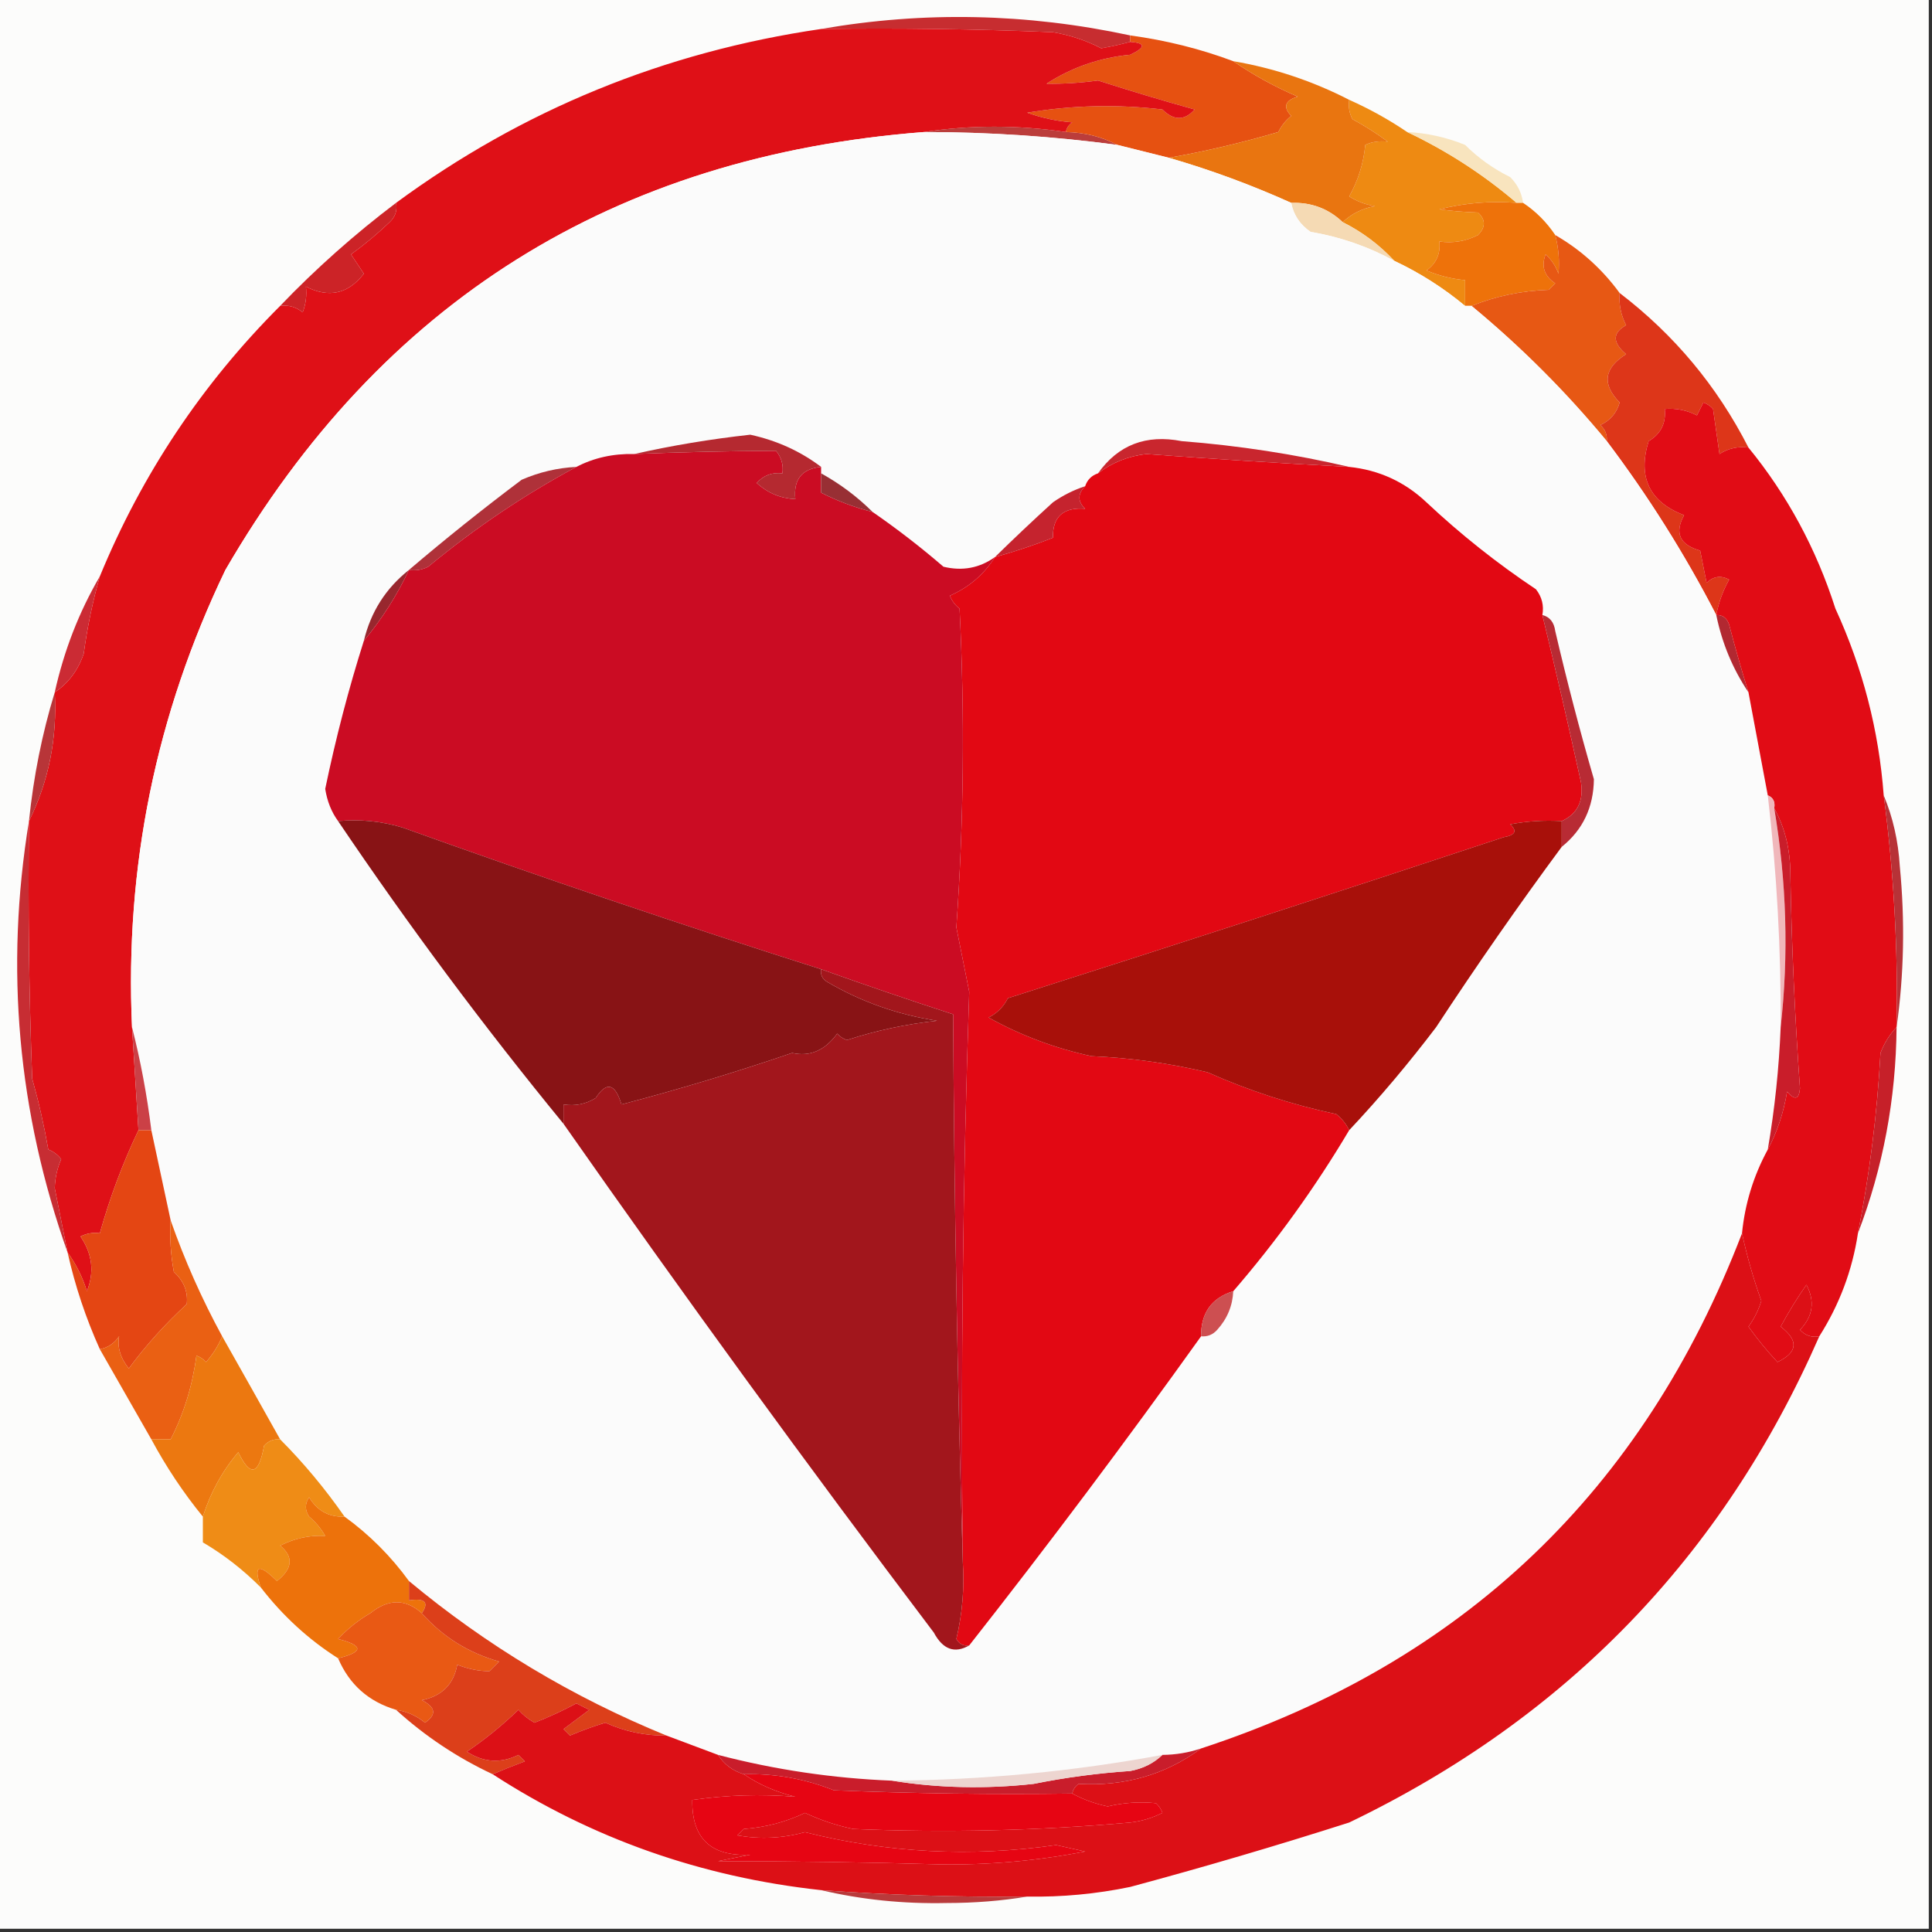 <?xml version="1.0" encoding="UTF-8"?>
<!DOCTYPE svg PUBLIC "-//W3C//DTD SVG 1.1//EN" "http://www.w3.org/Graphics/SVG/1.1/DTD/svg11.dtd">
<svg xmlns="http://www.w3.org/2000/svg" version="1.1" width="300px" height="300px" style="shape-rendering:geometricPrecision; text-rendering:geometricPrecision; image-rendering:optimizeQuality; fill-rule:evenodd; clip-rule:evenodd" xmlns:xlink="http://www.w3.org/1999/xlink">
<rect width="100%" height="100%" fill="#333333" stroke="none"/>
<g><path style="opacity:1" fill="#fcfcfb" d="M -0.5,-0.5 C 99.5,-0.5 199.5,-0.5 299.5,-0.5C 299.5,99.5 299.5,199.5 299.5,299.5C 199.5,299.5 99.5,299.5 -0.5,299.5C -0.5,199.5 -0.5,99.5 -0.5,-0.5 Z"/></g>
<g><path style="opacity:1" fill="#c72d30" d="M 175.5,5.5 C 175.5,5.833 175.5,6.167 175.5,6.5C 174.033,6.894 172.533,7.227 171,7.5C 168.681,6.291 166.181,5.458 163.5,5C 151.505,4.5 139.505,4.333 127.5,4.5C 143.455,1.718 159.455,2.051 175.5,5.5 Z"/></g>
<g><path style="opacity:1" fill="#bb3d3b" d="M 143.5,20.5 C 150.676,19.397 158.009,19.397 165.5,20.5C 168.428,20.565 171.095,21.232 173.5,22.5C 163.549,21.172 153.549,20.506 143.5,20.5 Z"/></g>
<g><path style="opacity:1" fill="#e65111" d="M 175.5,6.5 C 175.5,6.167 175.5,5.833 175.5,5.5C 181.092,6.262 186.426,7.595 191.5,9.5C 194.581,11.625 197.914,13.458 201.5,15C 199.519,15.605 199.185,16.605 200.5,18C 199.643,18.689 198.977,19.522 198.5,20.5C 192.872,22.156 187.206,23.49 181.5,24.5C 178.833,23.833 176.167,23.167 173.5,22.5C 171.095,21.232 168.428,20.565 165.5,20.5C 165.611,19.883 165.944,19.383 166.5,19C 164.1,18.814 161.766,18.314 159.5,17.5C 166.476,16.336 173.476,16.169 180.5,17C 182.274,18.756 183.941,18.756 185.5,17C 180.455,15.596 175.455,14.096 170.5,12.5C 167.791,12.873 165.124,13.04 162.5,13C 166.437,10.455 170.77,8.955 175.5,8.5C 177.925,7.351 177.925,6.684 175.5,6.5 Z"/></g>
<g><path style="opacity:1" fill="#ee8a12" d="M 209.5,15.5 C 212.696,16.929 215.696,18.595 218.5,20.5C 224.644,23.407 230.311,27.073 235.5,31.5C 231.445,31.176 227.445,31.509 223.5,32.5C 225.343,32.755 227.343,32.922 229.5,33C 230.711,34.113 230.711,35.28 229.5,36.5C 227.604,37.466 225.604,37.799 223.5,37.5C 223.703,39.39 223.037,40.89 221.5,42C 223.436,42.813 225.436,43.313 227.5,43.5C 227.5,44.833 227.5,46.167 227.5,47.5C 224.133,44.7 220.466,42.367 216.5,40.5C 214.191,38.013 211.524,36.013 208.5,34.5C 209.842,33.207 211.509,32.374 213.5,32C 212.062,31.781 210.729,31.281 209.5,30.5C 210.897,28.018 211.731,25.352 212,22.5C 213.008,22.018 214.175,21.852 215.5,22C 213.751,20.709 211.918,19.542 210,18.5C 209.517,17.552 209.351,16.552 209.5,15.5 Z"/></g>
<g><path style="opacity:1" fill="#f8e4be" d="M 218.5,20.5 C 221.609,20.655 224.609,21.322 227.5,22.5C 229.537,24.531 231.871,26.197 234.5,27.5C 235.63,28.622 236.297,29.956 236.5,31.5C 236.167,31.5 235.833,31.5 235.5,31.5C 230.311,27.073 224.644,23.407 218.5,20.5 Z"/></g>
<g><path style="opacity:1" fill="#df1017" d="M 127.5,4.5 C 139.505,4.333 151.505,4.5 163.5,5C 166.181,5.458 168.681,6.291 171,7.5C 172.533,7.227 174.033,6.894 175.5,6.5C 177.925,6.684 177.925,7.351 175.5,8.5C 170.77,8.955 166.437,10.455 162.5,13C 165.124,13.04 167.791,12.873 170.5,12.5C 175.455,14.096 180.455,15.596 185.5,17C 183.941,18.756 182.274,18.756 180.5,17C 173.476,16.169 166.476,16.336 159.5,17.5C 161.766,18.314 164.1,18.814 166.5,19C 165.944,19.383 165.611,19.883 165.5,20.5C 158.009,19.397 150.676,19.397 143.5,20.5C 95.317,24.215 59.151,46.882 35,88.5C 24.21,110.947 19.377,134.614 20.5,159.5C 20.833,164.833 21.167,170.167 21.5,175.5C 19.071,180.577 17.071,185.911 15.5,191.5C 14.448,191.351 13.448,191.517 12.5,192C 14.342,194.696 14.675,197.529 13.5,200.5C 12.792,198.255 11.792,196.255 10.5,194.5C 9.84,191.175 9.174,187.842 8.5,184.5C 8.551,182.9 8.884,181.4 9.5,180C 8.975,179.308 8.308,178.808 7.5,178.5C 6.847,174.765 6.014,171.099 5,167.5C 4.5,154.171 4.333,140.837 4.5,127.5C 7.566,121.301 8.899,114.634 8.5,107.5C 10.614,106.093 12.114,104.093 13,101.5C 13.557,97.406 14.39,93.406 15.5,89.5C 22.032,73.634 31.366,59.634 43.5,47.5C 44.822,47.33 45.989,47.663 47,48.5C 47.49,47.207 47.657,45.873 47.5,44.5C 51.049,46.317 54.049,45.651 56.5,42.5C 55.833,41.5 55.167,40.5 54.5,39.5C 56.596,37.988 58.596,36.322 60.5,34.5C 61.386,33.675 61.719,32.675 61.5,31.5C 81.153,17.052 103.153,8.053 127.5,4.5 Z"/></g>
<g><path style="opacity:1" fill="#e97510" d="M 191.5,9.5 C 197.805,10.576 203.805,12.576 209.5,15.5C 209.351,16.552 209.517,17.552 210,18.5C 211.918,19.542 213.751,20.709 215.5,22C 214.175,21.852 213.008,22.018 212,22.5C 211.731,25.352 210.897,28.018 209.5,30.5C 210.729,31.281 212.062,31.781 213.5,32C 211.509,32.374 209.842,33.207 208.5,34.5C 206.281,32.394 203.615,31.394 200.5,31.5C 194.291,28.703 187.958,26.369 181.5,24.5C 187.206,23.49 192.872,22.156 198.5,20.5C 198.977,19.522 199.643,18.689 200.5,18C 199.185,16.605 199.519,15.605 201.5,15C 197.914,13.458 194.581,11.625 191.5,9.5 Z"/></g>
<g><path style="opacity:1" fill="#f5dab4" d="M 200.5,31.5 C 203.615,31.394 206.281,32.394 208.5,34.5C 211.524,36.013 214.191,38.013 216.5,40.5C 212.436,38.282 208.103,36.782 203.5,36C 201.859,34.871 200.859,33.371 200.5,31.5 Z"/></g>
<g><path style="opacity:1" fill="#ee720a" d="M 235.5,31.5 C 235.833,31.5 236.167,31.5 236.5,31.5C 238.473,32.806 240.139,34.473 241.5,36.5C 242.014,38.512 242.18,40.512 242,42.5C 241.581,41.328 240.915,40.328 240,39.5C 239.289,41.367 239.789,42.867 241.5,44C 241.167,44.333 240.833,44.667 240.5,45C 236.279,45.144 232.279,45.977 228.5,47.5C 228.167,47.5 227.833,47.5 227.5,47.5C 227.5,46.167 227.5,44.833 227.5,43.5C 225.436,43.313 223.436,42.813 221.5,42C 223.037,40.89 223.703,39.39 223.5,37.5C 225.604,37.799 227.604,37.466 229.5,36.5C 230.711,35.28 230.711,34.113 229.5,33C 227.343,32.922 225.343,32.755 223.5,32.5C 227.445,31.509 231.445,31.176 235.5,31.5 Z"/></g>
<g><path style="opacity:1" fill="#cc2327" d="M 61.5,31.5 C 61.719,32.675 61.386,33.675 60.5,34.5C 58.596,36.322 56.596,37.988 54.5,39.5C 55.167,40.5 55.833,41.5 56.5,42.5C 54.049,45.651 51.049,46.317 47.5,44.5C 47.657,45.873 47.49,47.207 47,48.5C 45.989,47.663 44.822,47.33 43.5,47.5C 49.042,41.717 55.042,36.383 61.5,31.5 Z"/></g>
<g><path style="opacity:1" fill="#e75814" d="M 241.5,36.5 C 245.436,38.766 248.769,41.766 251.5,45.5C 251.357,47.262 251.691,48.929 252.5,50.5C 250.355,51.682 250.355,53.182 252.5,55C 249.05,57.158 248.717,59.658 251.5,62.5C 251.032,64.134 250.032,65.3 248.5,66C 249.252,66.671 249.586,67.504 249.5,68.5C 243.167,60.833 236.167,53.833 228.5,47.5C 232.279,45.977 236.279,45.144 240.5,45C 240.833,44.667 241.167,44.333 241.5,44C 239.789,42.867 239.289,41.367 240,39.5C 240.915,40.328 241.581,41.328 242,42.5C 242.18,40.512 242.014,38.512 241.5,36.5 Z"/></g>
<g><path style="opacity:1" fill="#dd3619" d="M 251.5,45.5 C 259.984,51.984 266.651,59.984 271.5,69.5C 269.856,69.287 268.356,69.62 267,70.5C 266.667,68.167 266.333,65.833 266,63.5C 265.586,63.043 265.086,62.709 264.5,62.5C 264.167,63.167 263.833,63.833 263.5,64.5C 261.929,63.691 260.262,63.357 258.5,63.5C 258.725,65.716 257.892,67.383 256,68.5C 254.274,74.091 256.107,77.924 261.5,80C 259.983,82.761 260.816,84.594 264,85.5C 264.333,87.167 264.667,88.833 265,90.5C 266.049,89.483 267.216,89.316 268.5,90C 267.536,91.725 266.869,93.559 266.5,95.5C 261.58,85.985 255.913,76.985 249.5,68.5C 249.586,67.504 249.252,66.671 248.5,66C 250.032,65.3 251.032,64.134 251.5,62.5C 248.717,59.658 249.05,57.158 252.5,55C 250.355,53.182 250.355,51.682 252.5,50.5C 251.691,48.929 251.357,47.262 251.5,45.5 Z"/></g>
<g><path style="opacity:1" fill="#fbfbfb" d="M 143.5,20.5 C 153.549,20.506 163.549,21.172 173.5,22.5C 176.167,23.167 178.833,23.833 181.5,24.5C 187.958,26.369 194.291,28.703 200.5,31.5C 200.859,33.371 201.859,34.871 203.5,36C 208.103,36.782 212.436,38.282 216.5,40.5C 220.466,42.367 224.133,44.7 227.5,47.5C 227.833,47.5 228.167,47.5 228.5,47.5C 236.167,53.833 243.167,60.833 249.5,68.5C 255.913,76.985 261.58,85.985 266.5,95.5C 267.403,99.889 269.069,103.889 271.5,107.5C 272.5,112.833 273.5,118.167 274.5,123.5C 275.901,135.453 276.568,147.453 276.5,159.5C 276.243,165.884 275.577,172.218 274.5,178.5C 272.285,182.58 270.951,186.913 270.5,191.5C 255.158,231.51 227.158,258.177 186.5,271.5C 184.565,272.15 182.565,272.483 180.5,272.5C 166.661,275.069 152.661,276.402 138.5,276.5C 129.349,276.141 120.349,274.808 111.5,272.5C 108.876,271.506 106.21,270.506 103.5,269.5C 88.892,263.533 75.558,255.533 63.5,245.5C 60.686,241.627 57.353,238.294 53.5,235.5C 50.461,231.139 47.127,227.139 43.5,223.5C 40.522,218.18 37.522,212.847 34.5,207.5C 31.333,201.684 28.666,195.684 26.5,189.5C 25.503,184.839 24.503,180.173 23.5,175.5C 22.818,169.991 21.818,164.658 20.5,159.5C 19.377,134.614 24.21,110.947 35,88.5C 59.151,46.882 95.317,24.215 143.5,20.5 Z"/></g>
<g><path style="opacity:1" fill="#98272e" d="M 63.5,88.5 C 61.629,92.472 59.296,96.139 56.5,99.5C 57.576,95.012 59.909,91.345 63.5,88.5 Z"/></g>
<g><path style="opacity:1" fill="#af3139" d="M 89.5,72.5 C 81.407,76.839 73.74,82.006 66.5,88C 65.552,88.483 64.552,88.65 63.5,88.5C 69.165,83.673 74.999,79.006 81,74.5C 83.724,73.313 86.557,72.647 89.5,72.5 Z"/></g>
<g><path style="opacity:1" fill="#e20813" d="M 209.5,72.5 C 214.126,72.98 218.126,74.813 221.5,78C 226.802,82.981 232.469,87.481 238.5,91.5C 239.429,92.689 239.762,94.022 239.5,95.5C 241.591,104.125 243.591,112.792 245.5,121.5C 245.931,124.393 244.931,126.393 242.5,127.5C 239.813,127.336 237.146,127.503 234.5,128C 235.634,129.016 235.301,129.683 233.5,130C 207.841,138.495 182.175,146.828 156.5,155C 155.833,156.333 154.833,157.333 153.5,158C 158.496,160.778 163.829,162.778 169.5,164C 175.583,164.265 181.583,165.098 187.5,166.5C 193.927,169.364 200.593,171.531 207.5,173C 208.381,173.708 209.047,174.542 209.5,175.5C 204.232,184.371 198.232,192.705 191.5,200.5C 188.142,201.527 186.475,203.86 186.5,207.5C 174.814,223.837 162.814,239.837 150.5,255.5C 149.624,255.631 148.957,255.298 148.5,254.5C 149.433,250.571 149.766,246.571 149.5,242.5C 149.171,212.926 149.505,183.426 150.5,154C 149.833,150.667 149.167,147.333 148.5,144C 149.658,127.574 149.824,111.074 149,94.5C 148.308,93.975 147.808,93.308 147.5,92.5C 150.464,91.192 152.797,89.192 154.5,86.5C 157.59,85.647 160.59,84.647 163.5,83.5C 163.433,80.234 165.099,78.734 168.5,79C 167.316,77.855 167.316,76.688 168.5,75.5C 168.833,74.5 169.5,73.833 170.5,73.5C 172.695,71.821 175.195,70.821 178,70.5C 188.495,71.278 198.995,71.944 209.5,72.5 Z"/></g>
<g><path style="opacity:1" fill="#c5232e" d="M 168.5,75.5 C 167.316,76.688 167.316,77.855 168.5,79C 165.099,78.734 163.433,80.234 163.5,83.5C 160.59,84.647 157.59,85.647 154.5,86.5C 157.351,83.699 160.351,80.865 163.5,78C 165.078,76.906 166.745,76.072 168.5,75.5 Z"/></g>
<g><path style="opacity:1" fill="#cb0c23" d="M 127.5,72.5 C 127.5,72.833 127.5,73.167 127.5,73.5C 127.5,74.5 127.5,75.5 127.5,76.5C 130.01,77.783 132.677,78.783 135.5,79.5C 139.291,82.118 142.957,84.951 146.5,88C 149.438,88.712 152.104,88.212 154.5,86.5C 152.797,89.192 150.464,91.192 147.5,92.5C 147.808,93.308 148.308,93.975 149,94.5C 149.824,111.074 149.658,127.574 148.5,144C 149.167,147.333 149.833,150.667 150.5,154C 149.505,183.426 149.171,212.926 149.5,242.5C 148.668,214.336 148.168,186.003 148,157.5C 141.118,155.262 134.284,152.928 127.5,150.5C 105.933,143.643 84.266,136.31 62.5,128.5C 59.232,127.513 55.898,127.18 52.5,127.5C 51.468,126.088 50.801,124.422 50.5,122.5C 52.136,114.616 54.136,106.95 56.5,99.5C 59.296,96.139 61.629,92.472 63.5,88.5C 64.552,88.65 65.552,88.483 66.5,88C 73.74,82.006 81.407,76.839 89.5,72.5C 92.219,71.087 95.219,70.42 98.5,70.5C 105.848,70.203 113.181,70.036 120.5,70C 121.337,71.011 121.67,72.178 121.5,73.5C 119.897,73.312 118.563,73.812 117.5,75C 119.217,76.559 121.217,77.392 123.5,77.5C 123.183,74.454 124.516,72.787 127.5,72.5 Z"/></g>
<g><path style="opacity:1" fill="#982f34" d="M 127.5,73.5 C 130.473,75.147 133.14,77.147 135.5,79.5C 132.677,78.783 130.01,77.783 127.5,76.5C 127.5,75.5 127.5,74.5 127.5,73.5 Z"/></g>
<g><path style="opacity:1" fill="#b52930" d="M 127.5,72.5 C 124.516,72.787 123.183,74.454 123.5,77.5C 121.217,77.392 119.217,76.559 117.5,75C 118.563,73.812 119.897,73.312 121.5,73.5C 121.67,72.178 121.337,71.011 120.5,70C 113.181,70.036 105.848,70.203 98.5,70.5C 104.307,69.185 110.307,68.185 116.5,67.5C 120.625,68.4 124.292,70.066 127.5,72.5 Z"/></g>
<g><path style="opacity:1" fill="#c9262e" d="M 209.5,72.5 C 198.995,71.944 188.495,71.278 178,70.5C 175.195,70.821 172.695,71.821 170.5,73.5C 173.629,69.082 177.962,67.416 183.5,68.5C 192.395,69.198 201.062,70.531 209.5,72.5 Z"/></g>
<g><path style="opacity:1" fill="#b22831" d="M 266.5,95.5 C 267.497,95.47 268.164,95.97 268.5,97C 269.429,100.553 270.429,104.053 271.5,107.5C 269.069,103.889 267.403,99.889 266.5,95.5 Z"/></g>
<g><path style="opacity:1" fill="#cb2b34" d="M 15.5,89.5 C 14.39,93.406 13.557,97.406 13,101.5C 12.114,104.093 10.614,106.093 8.5,107.5C 9.937,101.027 12.27,95.027 15.5,89.5 Z"/></g>
<g><path style="opacity:1" fill="#e10c15" d="M 271.5,69.5 C 277.526,76.877 282.026,85.21 285,94.5C 289.248,103.738 291.748,113.405 292.5,123.5C 294.073,135.426 294.739,147.426 294.5,159.5C 293.442,160.6 292.608,161.934 292,163.5C 291.484,172.963 290.317,182.296 288.5,191.5C 287.63,197.243 285.63,202.577 282.5,207.5C 281.325,207.719 280.325,207.386 279.5,206.5C 281.52,204.401 281.854,202.067 280.5,199.5C 279.035,201.599 277.701,203.766 276.5,206C 279.327,208.157 279.16,209.99 276,211.5C 274.382,209.766 272.882,207.933 271.5,206C 272.388,204.78 273.055,203.447 273.5,202C 272.266,198.563 271.266,195.063 270.5,191.5C 270.951,186.913 272.285,182.58 274.5,178.5C 275.958,175.786 276.958,172.786 277.5,169.5C 278.687,170.894 279.354,170.727 279.5,169C 278.699,157.867 278.199,146.7 278,135.5C 277.974,131.821 277.14,128.488 275.5,125.5C 275.672,124.508 275.338,123.842 274.5,123.5C 273.5,118.167 272.5,112.833 271.5,107.5C 270.429,104.053 269.429,100.553 268.5,97C 268.164,95.97 267.497,95.47 266.5,95.5C 266.869,93.559 267.536,91.725 268.5,90C 267.216,89.316 266.049,89.483 265,90.5C 264.667,88.833 264.333,87.167 264,85.5C 260.816,84.594 259.983,82.761 261.5,80C 256.107,77.924 254.274,74.091 256,68.5C 257.892,67.383 258.725,65.716 258.5,63.5C 260.262,63.357 261.929,63.691 263.5,64.5C 263.833,63.833 264.167,63.167 264.5,62.5C 265.086,62.709 265.586,63.043 266,63.5C 266.333,65.833 266.667,68.167 267,70.5C 268.356,69.62 269.856,69.287 271.5,69.5 Z"/></g>
<g><path style="opacity:1" fill="#b82b34" d="M 239.5,95.5 C 240.649,95.791 241.316,96.624 241.5,98C 243.302,105.737 245.302,113.403 247.5,121C 247.443,125.372 245.776,128.872 242.5,131.5C 242.5,130.167 242.5,128.833 242.5,127.5C 244.931,126.393 245.931,124.393 245.5,121.5C 243.591,112.792 241.591,104.125 239.5,95.5 Z"/></g>
<g><path style="opacity:1" fill="#b83538" d="M 8.5,107.5 C 8.899,114.634 7.566,121.301 4.5,127.5C 5.203,120.59 6.537,113.923 8.5,107.5 Z"/></g>
<g><path style="opacity:1" fill="#b73237" d="M 292.5,123.5 C 293.925,126.903 294.758,130.57 295,134.5C 295.823,143.01 295.657,151.344 294.5,159.5C 294.739,147.426 294.073,135.426 292.5,123.5 Z"/></g>
<g><path style="opacity:1" fill="#881315" d="M 52.5,127.5 C 55.898,127.18 59.232,127.513 62.5,128.5C 84.266,136.31 105.933,143.643 127.5,150.5C 127.369,151.376 127.702,152.043 128.5,152.5C 133.751,155.566 139.418,157.566 145.5,158.5C 140.69,159.023 136.024,160.023 131.5,161.5C 130.914,161.291 130.414,160.957 130,160.5C 128.087,163.122 125.754,164.122 123,163.5C 114.297,166.477 105.464,169.144 96.5,171.5C 95.521,168.223 94.187,167.89 92.5,170.5C 90.955,171.452 89.288,171.785 87.5,171.5C 87.5,172.5 87.5,173.5 87.5,174.5C 75.105,159.377 63.438,143.711 52.5,127.5 Z"/></g>
<g><path style="opacity:1" fill="#a8100a" d="M 242.5,127.5 C 242.5,128.833 242.5,130.167 242.5,131.5C 235.773,140.601 229.273,149.934 223,159.5C 218.701,165.161 214.201,170.494 209.5,175.5C 209.047,174.542 208.381,173.708 207.5,173C 200.593,171.531 193.927,169.364 187.5,166.5C 181.583,165.098 175.583,164.265 169.5,164C 163.829,162.778 158.496,160.778 153.5,158C 154.833,157.333 155.833,156.333 156.5,155C 182.175,146.828 207.841,138.495 233.5,130C 235.301,129.683 235.634,129.016 234.5,128C 237.146,127.503 239.813,127.336 242.5,127.5 Z"/></g>
<g><path style="opacity:1" fill="#f0b7bb" d="M 274.5,123.5 C 275.338,123.842 275.672,124.508 275.5,125.5C 277.429,136.943 277.762,148.276 276.5,159.5C 276.568,147.453 275.901,135.453 274.5,123.5 Z"/></g>
<g><path style="opacity:1" fill="#a2161c" d="M 127.5,150.5 C 134.284,152.928 141.118,155.262 148,157.5C 148.168,186.003 148.668,214.336 149.5,242.5C 149.766,246.571 149.433,250.571 148.5,254.5C 148.957,255.298 149.624,255.631 150.5,255.5C 148.243,256.803 146.41,256.136 145,253.5C 125.335,227.492 106.168,201.158 87.5,174.5C 87.5,173.5 87.5,172.5 87.5,171.5C 89.288,171.785 90.955,171.452 92.5,170.5C 94.187,167.89 95.521,168.223 96.5,171.5C 105.464,169.144 114.297,166.477 123,163.5C 125.754,164.122 128.087,163.122 130,160.5C 130.414,160.957 130.914,161.291 131.5,161.5C 136.024,160.023 140.69,159.023 145.5,158.5C 139.418,157.566 133.751,155.566 128.5,152.5C 127.702,152.043 127.369,151.376 127.5,150.5 Z"/></g>
<g><path style="opacity:1" fill="#c62029" d="M 294.5,159.5 C 294.403,170.643 292.403,181.309 288.5,191.5C 290.317,182.296 291.484,172.963 292,163.5C 292.608,161.934 293.442,160.6 294.5,159.5 Z"/></g>
<g><path style="opacity:1" fill="#c91d2a" d="M 275.5,125.5 C 277.14,128.488 277.974,131.821 278,135.5C 278.199,146.7 278.699,157.867 279.5,169C 279.354,170.727 278.687,170.894 277.5,169.5C 276.958,172.786 275.958,175.786 274.5,178.5C 275.577,172.218 276.243,165.884 276.5,159.5C 277.762,148.276 277.429,136.943 275.5,125.5 Z"/></g>
<g><path style="opacity:1" fill="#cb4046" d="M 20.5,159.5 C 21.818,164.658 22.818,169.991 23.5,175.5C 22.833,175.5 22.167,175.5 21.5,175.5C 21.167,170.167 20.833,164.833 20.5,159.5 Z"/></g>
<g><path style="opacity:1" fill="#c72d33" d="M 4.5,127.5 C 4.333,140.837 4.5,154.171 5,167.5C 6.014,171.099 6.847,174.765 7.5,178.5C 8.308,178.808 8.975,179.308 9.5,180C 8.884,181.4 8.551,182.9 8.5,184.5C 9.174,187.842 9.84,191.175 10.5,194.5C 2.751,172.677 0.751,150.343 4.5,127.5 Z"/></g>
<g><path style="opacity:1" fill="#e44613" d="M 21.5,175.5 C 22.167,175.5 22.833,175.5 23.5,175.5C 24.503,180.173 25.503,184.839 26.5,189.5C 26.336,192.187 26.503,194.854 27,197.5C 28.548,198.914 29.215,200.58 29,202.5C 25.619,205.615 22.619,208.949 20,212.5C 18.69,210.868 18.19,209.201 18.5,207.5C 17.735,208.612 16.735,209.279 15.5,209.5C 13.318,204.659 11.651,199.659 10.5,194.5C 11.792,196.255 12.792,198.255 13.5,200.5C 14.675,197.529 14.342,194.696 12.5,192C 13.448,191.517 14.448,191.351 15.5,191.5C 17.071,185.911 19.071,180.577 21.5,175.5 Z"/></g>
<g><path style="opacity:1" fill="#cd4f51" d="M 191.5,200.5 C 191.392,202.783 190.559,204.783 189,206.5C 188.329,207.252 187.496,207.586 186.5,207.5C 186.475,203.86 188.142,201.527 191.5,200.5 Z"/></g>
<g><path style="opacity:1" fill="#ea6013" d="M 26.5,189.5 C 28.666,195.684 31.333,201.684 34.5,207.5C 33.918,208.931 33.085,210.264 32,211.5C 31.586,211.043 31.086,210.709 30.5,210.5C 29.897,215.136 28.564,219.47 26.5,223.5C 25.5,223.5 24.5,223.5 23.5,223.5C 20.863,218.901 18.196,214.234 15.5,209.5C 16.735,209.279 17.735,208.612 18.5,207.5C 18.19,209.201 18.69,210.868 20,212.5C 22.619,208.949 25.619,205.615 29,202.5C 29.215,200.58 28.548,198.914 27,197.5C 26.503,194.854 26.336,192.187 26.5,189.5 Z"/></g>
<g><path style="opacity:1" fill="#ec7810" d="M 34.5,207.5 C 37.522,212.847 40.522,218.18 43.5,223.5C 42.504,223.414 41.671,223.748 41,224.5C 40.19,229.046 38.857,229.38 37,225.5C 34.517,228.423 32.684,231.756 31.5,235.5C 28.479,231.798 25.812,227.798 23.5,223.5C 24.5,223.5 25.5,223.5 26.5,223.5C 28.564,219.47 29.897,215.136 30.5,210.5C 31.086,210.709 31.586,211.043 32,211.5C 33.085,210.264 33.918,208.931 34.5,207.5 Z"/></g>
<g><path style="opacity:1" fill="#ef8c16" d="M 43.5,223.5 C 47.127,227.139 50.461,231.139 53.5,235.5C 51.097,235.607 49.264,234.607 48,232.5C 47.333,233.5 47.333,234.5 48,235.5C 49.022,236.354 49.855,237.354 50.5,238.5C 48.11,238.358 45.776,238.858 43.5,240C 45.622,241.738 45.455,243.572 43,245.5C 40.145,242.678 39.311,243.011 40.5,246.5C 37.753,243.743 34.753,241.409 31.5,239.5C 31.5,238.167 31.5,236.833 31.5,235.5C 32.684,231.756 34.517,228.423 37,225.5C 38.857,229.38 40.19,229.046 41,224.5C 41.671,223.748 42.504,223.414 43.5,223.5 Z"/></g>
<g><path style="opacity:1" fill="#ed720b" d="M 53.5,235.5 C 57.353,238.294 60.686,241.627 63.5,245.5C 63.5,246.5 63.5,247.5 63.5,248.5C 65.993,248.131 66.66,248.797 65.5,250.5C 62.986,248.235 60.319,248.235 57.5,250.5C 55.611,251.604 53.945,252.937 52.5,254.5C 56.465,255.516 56.465,256.516 52.5,257.5C 47.921,254.593 43.921,250.926 40.5,246.5C 39.311,243.011 40.145,242.678 43,245.5C 45.455,243.572 45.622,241.738 43.5,240C 45.776,238.858 48.11,238.358 50.5,238.5C 49.855,237.354 49.022,236.354 48,235.5C 47.333,234.5 47.333,233.5 48,232.5C 49.264,234.607 51.097,235.607 53.5,235.5 Z"/></g>
<g><path style="opacity:1" fill="#e95914" d="M 65.5,250.5 C 68.73,254.154 72.73,256.654 77.5,258C 77,258.5 76.5,259 76,259.5C 74.417,259.507 72.751,259.174 71,258.5C 70.445,261.542 68.612,263.375 65.5,264C 67.657,265.085 67.824,266.251 66,267.5C 64.67,266.418 63.17,265.751 61.5,265.5C 57.233,264.232 54.233,261.565 52.5,257.5C 56.465,256.516 56.465,255.516 52.5,254.5C 53.945,252.937 55.611,251.604 57.5,250.5C 60.319,248.235 62.986,248.235 65.5,250.5 Z"/></g>
<g><path style="opacity:1" fill="#dc3f1a" d="M 63.5,245.5 C 75.558,255.533 88.892,263.533 103.5,269.5C 100.193,269.538 97.026,268.872 94,267.5C 92.128,268.068 90.295,268.735 88.5,269.5C 88.167,269.167 87.833,268.833 87.5,268.5C 88.833,267.5 90.167,266.5 91.5,265.5C 90.833,265.167 90.167,264.833 89.5,264.5C 87.429,265.618 85.262,266.618 83,267.5C 82.05,266.978 81.216,266.311 80.5,265.5C 78.006,267.909 75.34,270.076 72.5,272C 75.088,273.686 77.755,273.853 80.5,272.5C 80.833,272.833 81.167,273.167 81.5,273.5C 79.709,274.17 78.042,274.837 76.5,275.5C 70.976,272.908 65.976,269.575 61.5,265.5C 63.17,265.751 64.67,266.418 66,267.5C 67.824,266.251 67.657,265.085 65.5,264C 68.612,263.375 70.445,261.542 71,258.5C 72.751,259.174 74.417,259.507 76,259.5C 76.5,259 77,258.5 77.5,258C 72.73,256.654 68.73,254.154 65.5,250.5C 66.66,248.797 65.993,248.131 63.5,248.5C 63.5,247.5 63.5,246.5 63.5,245.5 Z"/></g>
<g><path style="opacity:1" fill="#dc1016" d="M 270.5,191.5 C 271.266,195.063 272.266,198.563 273.5,202C 273.055,203.447 272.388,204.78 271.5,206C 272.882,207.933 274.382,209.766 276,211.5C 279.16,209.99 279.327,208.157 276.5,206C 277.701,203.766 279.035,201.599 280.5,199.5C 281.854,202.067 281.52,204.401 279.5,206.5C 280.325,207.386 281.325,207.719 282.5,207.5C 267.548,241.621 243.214,266.788 209.5,283C 198.238,286.599 186.904,289.932 175.5,293C 170.22,294.095 164.887,294.595 159.5,294.5C 148.815,294.61 138.148,294.277 127.5,293.5C 108.87,291.471 91.87,285.471 76.5,275.5C 78.042,274.837 79.709,274.17 81.5,273.5C 81.167,273.167 80.833,272.833 80.5,272.5C 77.755,273.853 75.088,273.686 72.5,272C 75.34,270.076 78.006,267.909 80.5,265.5C 81.216,266.311 82.05,266.978 83,267.5C 85.262,266.618 87.429,265.618 89.5,264.5C 90.167,264.833 90.833,265.167 91.5,265.5C 90.167,266.5 88.833,267.5 87.5,268.5C 87.833,268.833 88.167,269.167 88.5,269.5C 90.295,268.735 92.128,268.068 94,267.5C 97.026,268.872 100.193,269.538 103.5,269.5C 106.21,270.506 108.876,271.506 111.5,272.5C 112.436,273.974 113.77,274.974 115.5,275.5C 117.832,277.096 120.499,278.262 123.5,279C 118.141,278.56 112.808,278.727 107.5,279.5C 107.407,285.473 110.407,288.306 116.5,288C 114.833,288.333 113.167,288.667 111.5,289C 123.136,289.001 134.636,289.168 146,289.5C 153.578,289.609 161.078,288.942 168.5,287.5C 167,287.167 165.5,286.833 164,286.5C 150.808,288.391 137.808,287.724 125,284.5C 121.529,285.455 118.029,285.622 114.5,285C 114.833,284.667 115.167,284.333 115.5,284C 118.882,283.747 122.049,282.914 125,281.5C 127.407,282.63 129.907,283.463 132.5,284C 146.851,284.604 161.184,284.271 175.5,283C 177.256,282.798 178.922,282.298 180.5,281.5C 180.291,280.914 179.957,280.414 179.5,280C 177.009,279.741 174.509,279.907 172,280.5C 170.011,280.079 168.177,279.412 166.5,278.5C 166.611,277.883 166.944,277.383 167.5,277C 174.628,277.41 180.961,275.577 186.5,271.5C 227.158,258.177 255.158,231.51 270.5,191.5 Z"/></g>
<g><path style="opacity:1" fill="#e60513" d="M 115.5,275.5 C 120.333,275.375 125,276.208 129.5,278C 141.829,278.5 154.162,278.667 166.5,278.5C 168.177,279.412 170.011,280.079 172,280.5C 174.509,279.907 177.009,279.741 179.5,280C 179.957,280.414 180.291,280.914 180.5,281.5C 178.922,282.298 177.256,282.798 175.5,283C 161.184,284.271 146.851,284.604 132.5,284C 129.907,283.463 127.407,282.63 125,281.5C 122.049,282.914 118.882,283.747 115.5,284C 115.167,284.333 114.833,284.667 114.5,285C 118.029,285.622 121.529,285.455 125,284.5C 137.808,287.724 150.808,288.391 164,286.5C 165.5,286.833 167,287.167 168.5,287.5C 161.078,288.942 153.578,289.609 146,289.5C 134.636,289.168 123.136,289.001 111.5,289C 113.167,288.667 114.833,288.333 116.5,288C 110.407,288.306 107.407,285.473 107.5,279.5C 112.808,278.727 118.141,278.56 123.5,279C 120.499,278.262 117.832,277.096 115.5,275.5 Z"/></g>
<g><path style="opacity:1" fill="#c91d2b" d="M 186.5,271.5 C 180.961,275.577 174.628,277.41 167.5,277C 166.944,277.383 166.611,277.883 166.5,278.5C 154.162,278.667 141.829,278.5 129.5,278C 125,276.208 120.333,275.375 115.5,275.5C 113.77,274.974 112.436,273.974 111.5,272.5C 120.349,274.808 129.349,276.141 138.5,276.5C 145.655,277.655 152.988,277.822 160.5,277C 165.453,276.005 170.453,275.338 175.5,275C 177.491,274.626 179.158,273.793 180.5,272.5C 182.565,272.483 184.565,272.15 186.5,271.5 Z"/></g>
<g><path style="opacity:1" fill="#edd5d0" d="M 180.5,272.5 C 179.158,273.793 177.491,274.626 175.5,275C 170.453,275.338 165.453,276.005 160.5,277C 152.988,277.822 145.655,277.655 138.5,276.5C 152.661,276.402 166.661,275.069 180.5,272.5 Z"/></g>
<g><path style="opacity:1" fill="#b93a3b" d="M 127.5,293.5 C 138.148,294.277 148.815,294.61 159.5,294.5C 155.514,295.166 151.347,295.499 147,295.5C 140.269,295.647 133.769,294.98 127.5,293.5 Z"/></g>
</svg>
